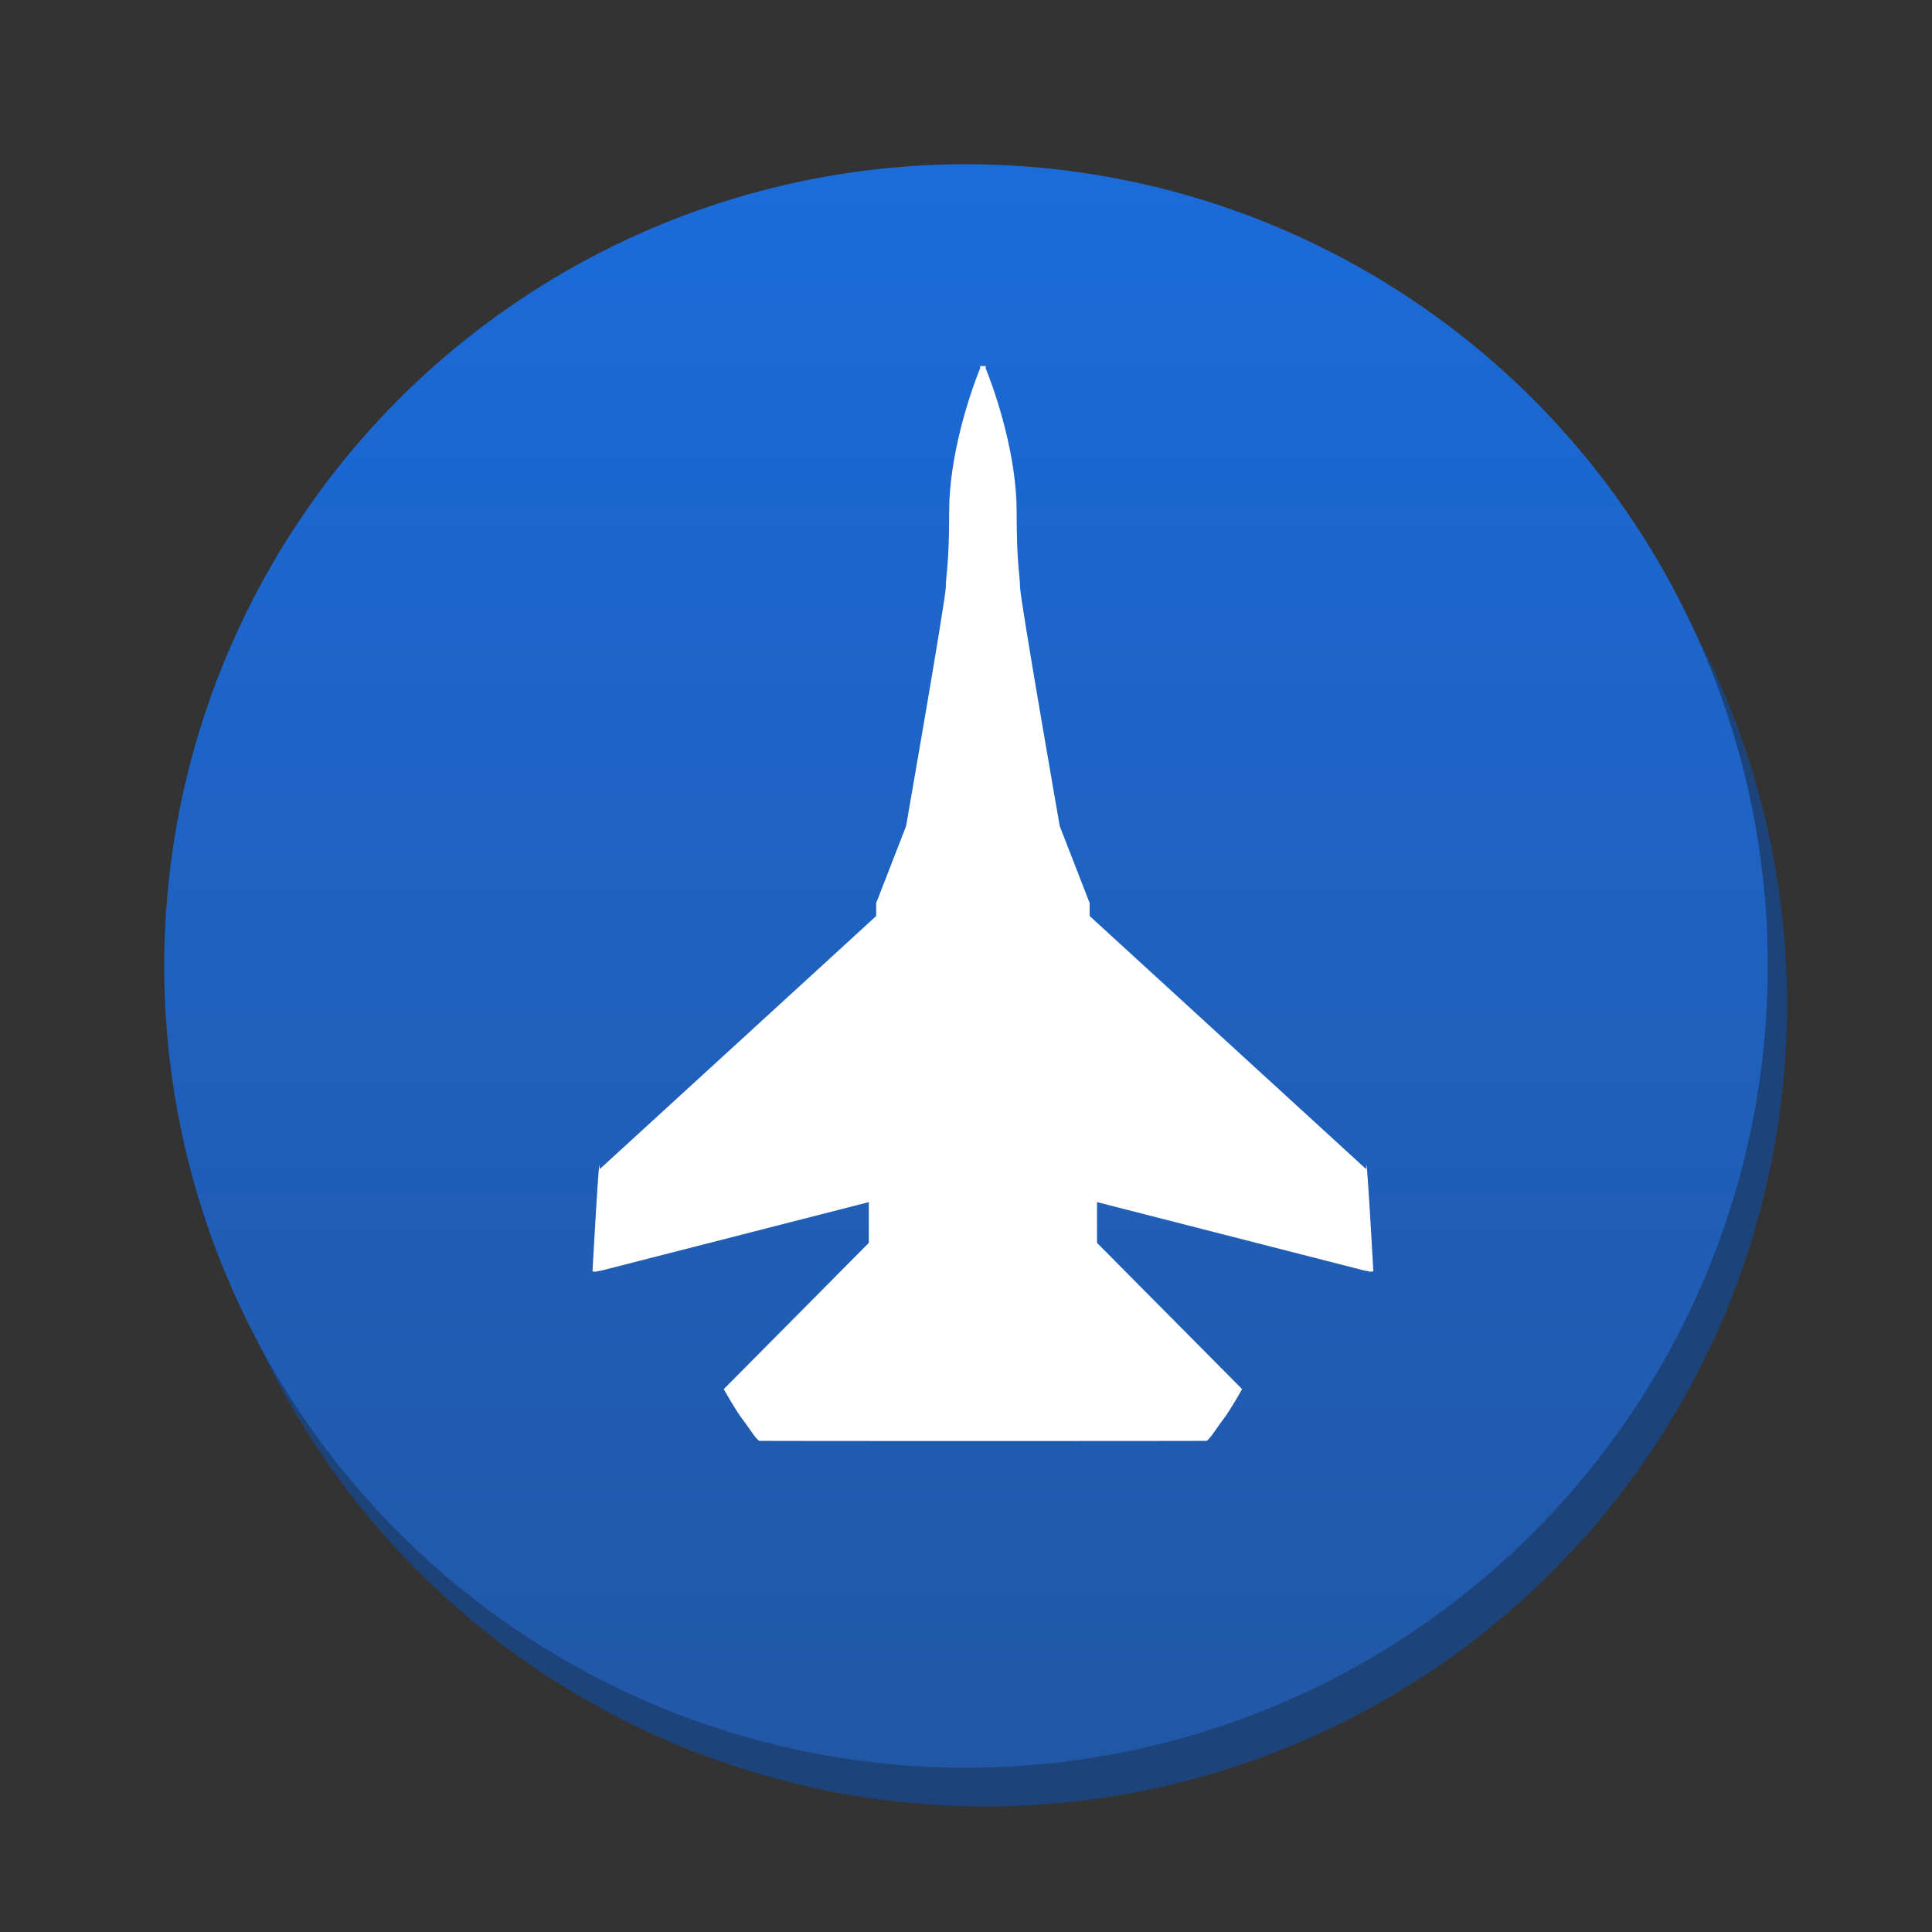 <svg version="1.1" xmlns="http://www.w3.org/2000/svg" xmlns:xlink="http://www.w3.org/1999/xlink" x="0px" y="0px" width="100px" height="100px" viewBox="0 0 100 100" enable-background="new 0 0 100 100" xml:space="preserve"><rect x="0" y="0" width="100" height="100" fill="#333333" stroke="none"/><circle fill="#1c437a" cx="51" cy="52" r="41.5"/><linearGradient id="SVGID_1_" gradientUnits="userSpaceOnUse" x1="49.999" y1="8.5" x2="49.999" y2="91.501"><stop  offset="0" style="stop-color:#1b6bd9"/><stop  offset="1" style="stop-color:#2257a5"/></linearGradient><circle fill="url(#SVGID_1_)" cx="50" cy="50" r="41.5"/><g> <rect x="-59.3" y="49.005" fill="#010101" width="0.244" height="0.221"/> <polygon fill="#010101" points="-53.738,52.108 -53.746,52.115 -53.746,52.108 "/> <polygon fill="#010101" points="-53.738,52.108 -53.746,52.115 -53.746,52.108 "/> <path fill="#FFFFFF" d="M50.97,18.948h0.048v0.112h-0.001c0.578,1.421,1.604,4.576,1.604,7.408c0,2.83,0.174,3.277,0.174,3.896 s2.058,12.398,2.058,12.398l1.548,3.982v0.669l14.297,13.089h0.015c-0.003-1.48,0.37,5.29,0.37,5.29 c-0.097,0.064-0.275,0.011-0.366-0.02l-0.019,0.011c0,0.005,0,0.01,0,0.01l-0.019-0.015l-13.897-3.557v2.111l7.509,7.568 c0,0-0.63,1.126-0.965,1.552c-0.334,0.426-0.74,1.116-0.892,1.127c-0.152,0.01-22.963,0.011-23.116,0s-0.559-0.699-0.892-1.126 c-0.335-0.426-0.964-1.552-0.964-1.552l7.507-7.569v-2.11L31.07,65.78l-0.017,0.014c0,0,0-0.004,0-0.009l-0.019-0.01 c-0.091,0.028-0.269,0.083-0.366,0.019c0,0,0.372-6.771,0.37-5.29h0.015L45.35,47.415v-0.67l1.547-3.982c0,0,2.06-11.78,2.06-12.398 s0.172-1.066,0.172-3.896c0-2.832,1.025-5.987,1.604-7.408v-0.113h0.049"/> </g></svg>